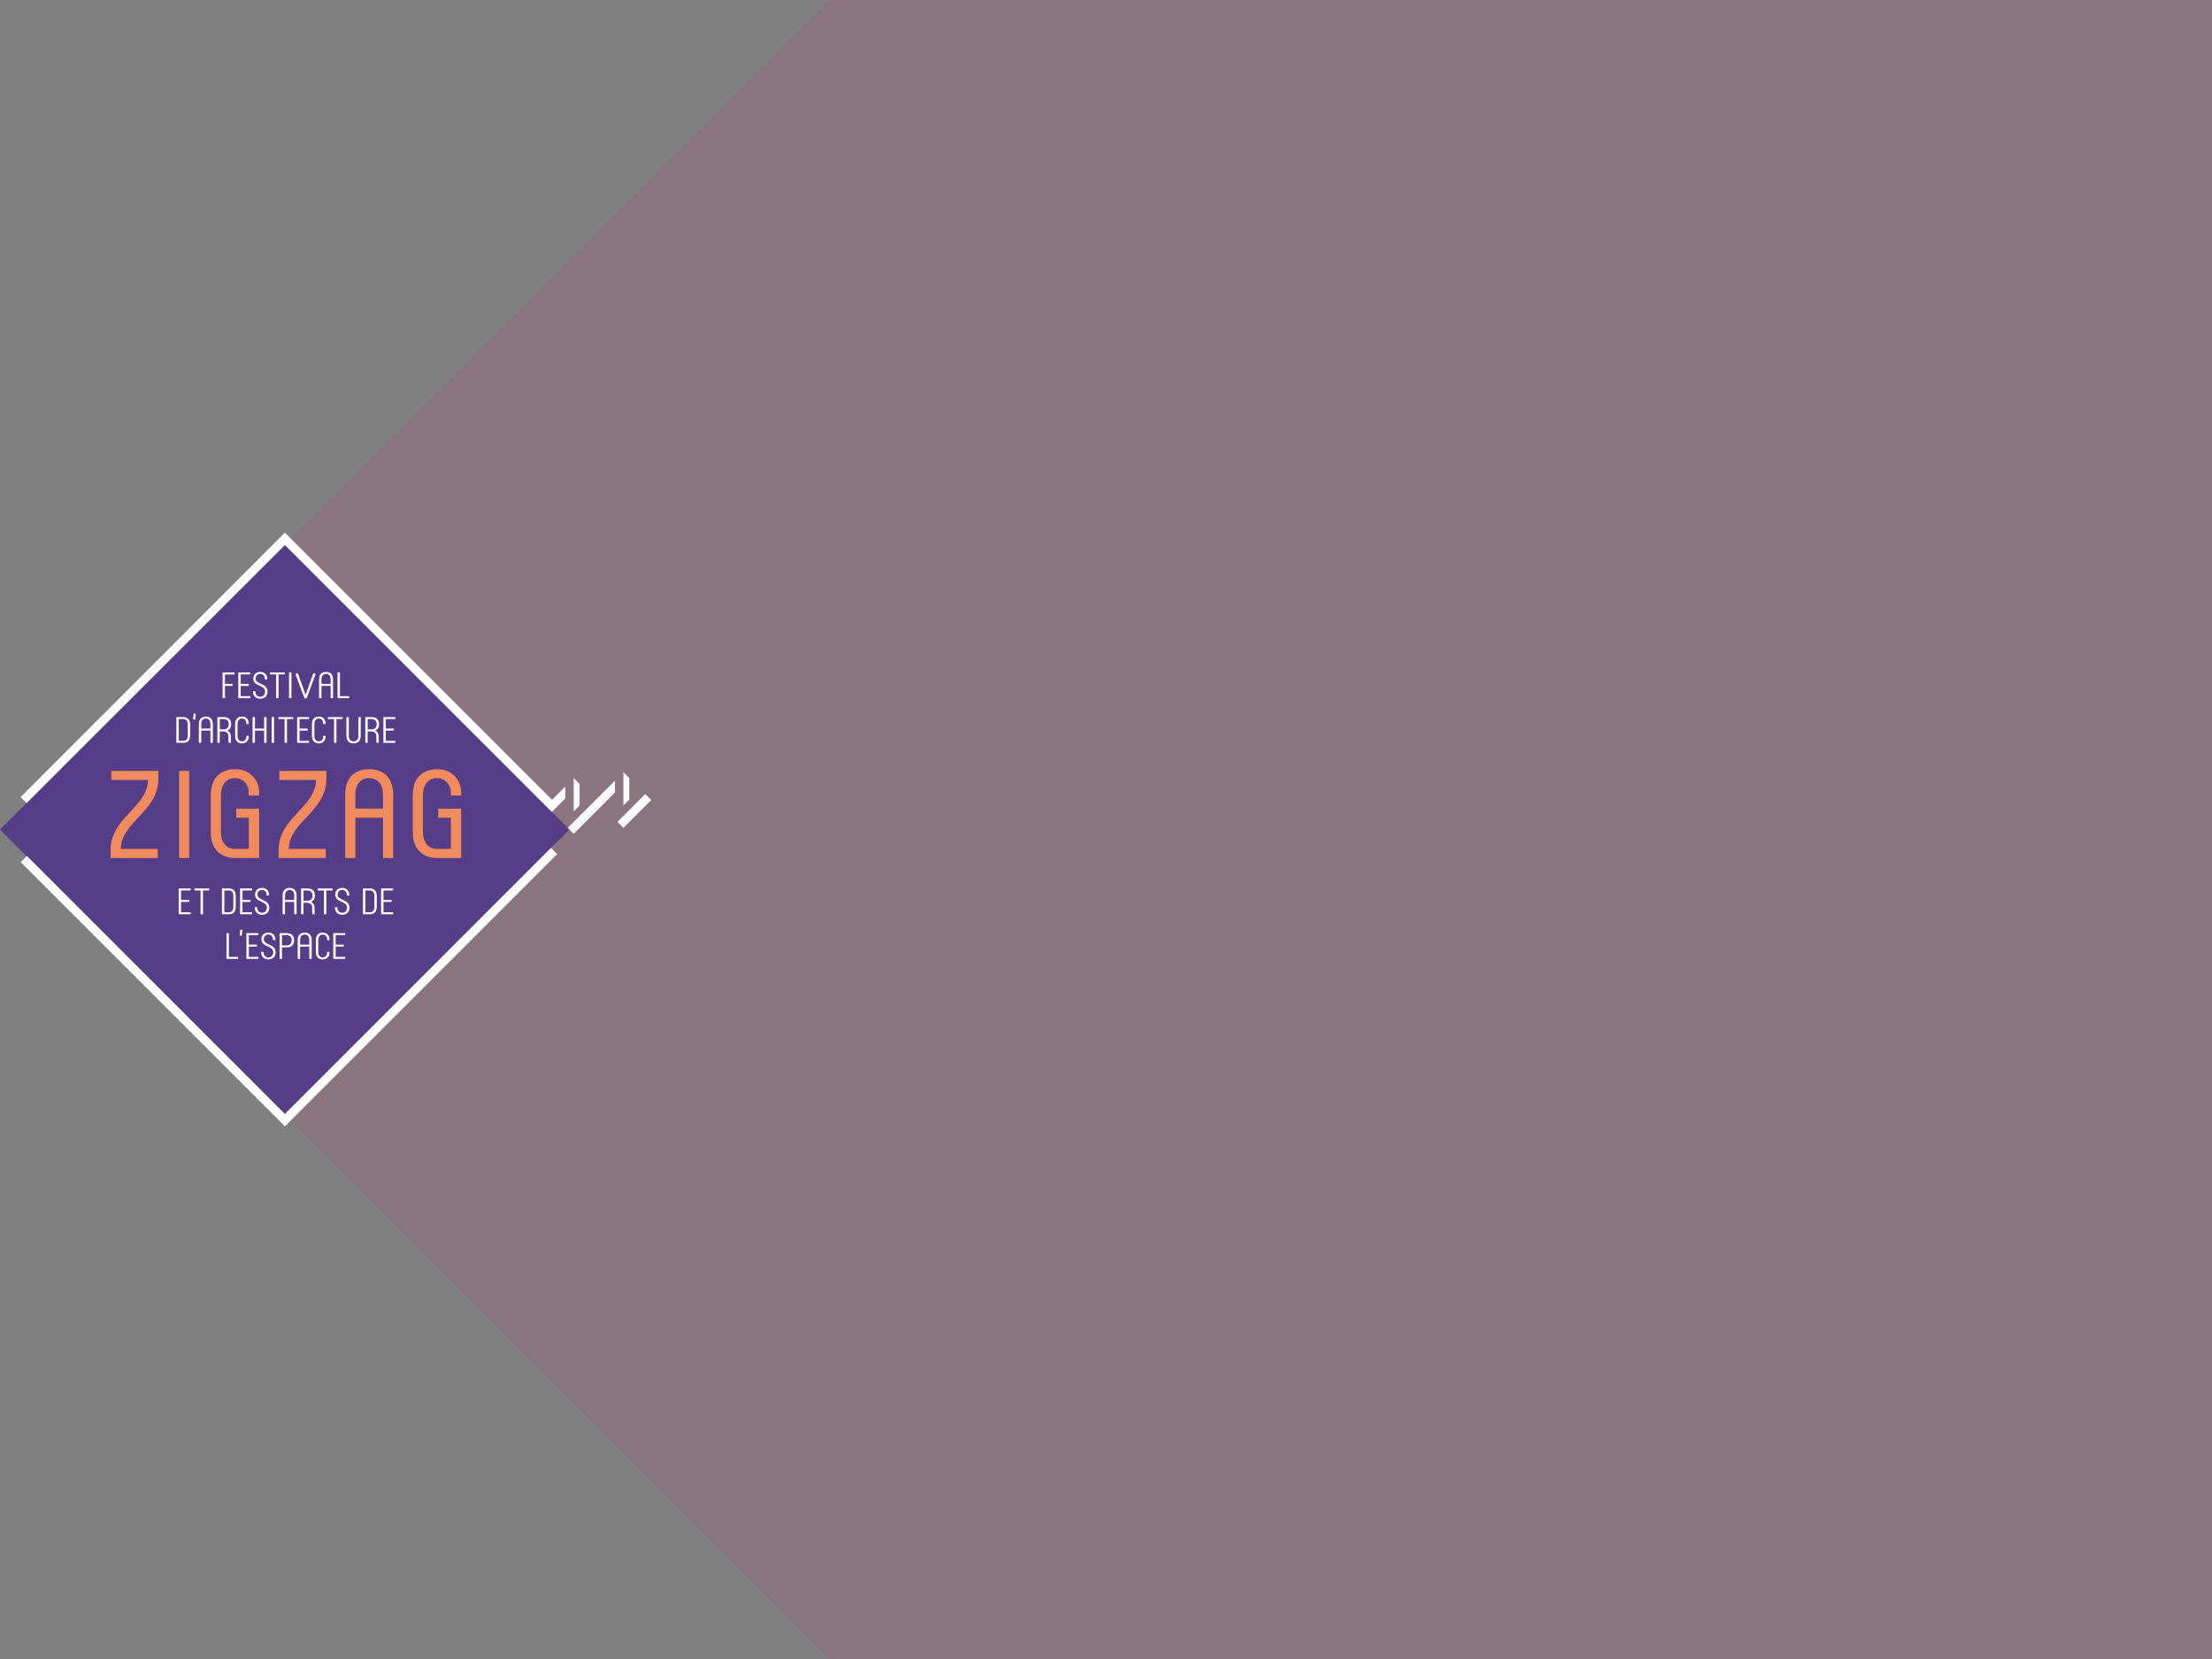 <svg xmlns="http://www.w3.org/2000/svg" width="640" height="480" viewBox="0 0 640 480"><rect x="0" y="0" width="640" height="480" fill="#808080" stroke="none"/><path fill="#A15975" fill-opacity=".3" d="M239.999 0l-239.999 240 240 240 .001-.001h399.999v-479.999h-400.001z"/><path fill="#473089" fill-opacity=".8" d="M-.003 240.001l82.377-82.377 82.377 82.377-82.377 82.377-82.377-82.377z"/><path fill="#fff" d="M82.431 154.113l-76.462 76.513 1.729 1.733 74.733-74.667 77.189 77.186.005-.006.041.036 3.884-3.885v-3.45l-3.828 3.831-77.291-77.291zm0 168.194l-74.652-74.653-1.79 1.791 76.442 76.441 78.774-78.773-1.791-1.79-76.983 76.984zm85.262-95.471l-1.702-1.703v9.628l1.702-1.702v-6.223zm20.726 4.634l-8.052 8.052-1.725-1.725 8.052-8.052 1.725 1.725zm-6.347-6.358l-1.703-1.702v9.628l1.703-1.703v-6.223zm-16.081 16.126l11.938-11.938v-3.45l-13.662 13.662 1.724 1.726zm-55.061-26.313h3.46v-.574h-2.768v-2.979h2.34v-.575h-2.34v-2.746h2.768v-.574h-3.46v7.448zm-4.551-3.895v-2.979h1.064c1.064 0 1.542.587 1.542 1.491s-.478 1.491-1.542 1.491h-1.064v-.003zm-.692 3.895h.692v-3.32h.904c.853 0 1.575.32 1.597 1.382l.033 1.935h.692l-.033-1.935c-.013-.841-.532-1.458-1.011-1.639.588-.203 1.116-.765 1.116-1.808 0-1.702-1.116-2.065-2.234-2.065h-1.757l.001 7.45zm-3.384.157c.692 0 2.074-.266 2.074-2.18v-5.428h-.692v5.428c0 1.225-.744 1.605-1.382 1.605-.638 0-1.382-.384-1.382-1.605v-5.428h-.692v5.428c0 1.914 1.382 2.18 2.074 2.18m-7.438-7.033h1.787v6.873h.692v-6.873h1.787v-.574h-4.267l.001.574zm-4.606 4.853c0 1.862 1.276 2.18 1.969 2.18 1.382 0 1.978-1.01 1.978-1.968v-.212h-.692v.212c0 .853-.541 1.394-1.288 1.394-.638 0-1.276-.436-1.276-1.606v-3.405c0-1.17.639-1.605 1.276-1.605.743 0 1.288.542 1.288 1.394v.211h.692v-.211c0-.958-.596-1.969-1.978-1.969-.692 0-1.969.321-1.969 2.18v3.405zm-4.287 2.023h3.459v-.574h-2.768v-2.979h2.341v-.575h-2.341v-2.746h2.768v-.574h-3.459v7.448zm-5.416-6.876h1.787v6.873h.692v-6.873h1.787v-.574h-4.267l.001.574zm-1.959 6.876h.691v-7.447h-.691v7.447zm-4.83 0v-3.553h2.662v3.553h.691v-7.447h-.691v3.32h-2.662v-3.32h-.691v7.447h.691zm-5.736-2.023c0 1.862 1.276 2.18 1.968 2.18 1.383 0 1.979-1.01 1.979-1.968v-.212h-.693v.212c0 .853-.541 1.394-1.287 1.394-.639 0-1.277-.436-1.277-1.606v-3.405c0-1.17.638-1.605 1.277-1.605.743 0 1.287.542 1.287 1.394v.211h.693v-.211c0-.958-.596-1.969-1.979-1.969-.692 0-1.968.321-1.968 2.18v3.405zm-4.448-1.872v-2.979h1.064c1.064 0 1.542.587 1.542 1.491s-.478 1.491-1.542 1.491h-1.064v-.003zm-.689 3.895h.692v-3.32h.904c.853 0 1.575.32 1.596 1.382l.034 1.935h.692l-.033-1.935c-.012-.841-.532-1.458-1.01-1.639.587-.203 1.116-.765 1.116-1.808 0-1.702-1.116-2.065-2.234-2.065h-1.757v7.45zm-4.663-5.428c0-1.225.692-1.605 1.33-1.605s1.331.384 1.331 1.605v1.297h-2.661v-1.297zm1.331-2.18c-.692 0-2.023.266-2.023 2.18v5.428h.693v-3.553h2.661v3.553h.692v-5.428c-.001-1.914-1.331-2.18-2.023-2.18m-3.523-.853l-.19 1.66.617.076.19-1.66-.617-.076zm-4.318 1.585h1.382c.638 0 1.225.384 1.225 1.605v3.084c0 1.225-.587 1.604-1.225 1.604h-1.382v-6.293zm-.693 6.876h2.075c.692 0 1.914-.266 1.914-2.18v-3.084c0-1.914-1.225-2.18-1.914-2.18h-2.075v7.444zm46.639-12.921h3.351v-.575h-2.661v-6.873h-.692v7.448h.002zm-4.659-5.427c0-1.225.692-1.606 1.33-1.606.638 0 1.331.384 1.331 1.606v1.297h-2.661v-1.297zm1.33-2.181c-.692 0-2.022.266-2.022 2.18v5.428h.692v-3.553h2.661v3.553h.691v-5.428c.001-1.913-1.329-2.18-2.022-2.18m-5.948 7.69h.037c.202 0 .326-.133.404-.339l2.393-6.422.027-.164c0-.206-.151-.39-.345-.39-.161 0-.281.145-.345.287l-2.145 5.972-2.135-5.951c-.061-.175-.184-.308-.362-.308-.194 0-.354.193-.354.399l.037.185 2.383 6.392c.07.206.2.339.405.339m-4.756-.082h.692v-7.448h-.692v7.448zm-5.531-6.873h1.787v6.873h.693v-6.873h1.787v-.575h-4.268l.001.575zm-2.799 7.034c.691 0 2.096-.321 2.096-2.074 0-2.501-3.418-1.99-3.418-3.726 0-.958.681-1.394 1.318-1.394.744 0 1.34.542 1.34 1.394v.212h.692v-.212c0-.958-.649-1.968-2.032-1.968-.691 0-2.01.32-2.01 1.968 0 2.289 3.416 1.724 3.416 3.726 0 1.064-.765 1.5-1.402 1.5-.854 0-1.403-.701-1.403-1.394v-.212h-.692v.212c-.001.903.658 1.968 2.095 1.968m-6.353-.161h3.459v-.575h-2.767v-2.979h2.341v-.574h-2.341v-2.746h2.767v-.575h-3.459v7.449zm-4.554-7.447v7.448h.692v-3.553h2.234v-.574h-2.234v-2.746h2.767v-.575h-3.459zm32.031 82.873h3.459v-.574h-2.767v-2.979h2.34v-.574h-2.34v-2.746h2.767v-.574h-3.459v7.447zm-5.041-2.023c0 1.862 1.276 2.181 1.969 2.181 1.382 0 1.978-1.01 1.978-1.969v-.212h-.692v.212c0 .854-.542 1.395-1.288 1.395-.639 0-1.276-.436-1.276-1.604v-3.405c0-1.17.638-1.604 1.276-1.604.744 0 1.288.541 1.288 1.395v.211h.692v-.211c0-.959-.596-1.969-1.978-1.969-.692 0-1.969.32-1.969 2.18v3.4zm-4.554-3.405c0-1.225.692-1.605 1.33-1.605.639 0 1.331.387 1.331 1.605v1.298h-2.661v-1.298zm1.329-2.18c-.693 0-2.023.266-2.023 2.18v5.428h.692v-3.553h2.661v3.553h.692v-5.428c0-1.914-1.331-2.18-2.022-2.18m-6.575 3.701v-2.967h1.275c1.064 0 1.543.586 1.543 1.489 0 .904-.479 1.479-1.543 1.479h-1.275v-.001zm0 3.907v-3.328h1.275c1.116 0 2.234-.352 2.234-2.054s-1.115-2.065-2.234-2.065h-1.969v7.447h.694zm-3.937.158c.693 0 2.096-.32 2.096-2.074 0-2.5-3.417-1.99-3.417-3.727 0-.958.681-1.393 1.318-1.393.744 0 1.34.541 1.34 1.393v.213h.692v-.213c0-.958-.65-1.969-2.032-1.969-.692 0-2.011.32-2.011 1.969 0 2.289 3.417 1.725 3.417 3.727 0 1.064-.765 1.5-1.403 1.5-.853 0-1.402-.701-1.402-1.395v-.212h-.693v.212c-.001.906.659 1.969 2.095 1.969m-6.353-.158h3.459v-.574h-2.766v-2.979h2.34v-.574h-2.34v-2.746h2.767v-.574h-3.459l-.001 7.447zm-1.766-8.459l-.19 1.659.617.075.19-1.66-.617-.074zm-4 8.459h3.351v-.574h-2.662v-6.873h-.692v7.447h.003zm44.737-12.92h3.459v-.574h-2.77v-2.979h2.341v-.575h-2.341v-2.745h2.767v-.574h-3.459v7.447h.003zm-4.554-6.873h1.382c.638 0 1.225.385 1.225 1.605v3.084c0 1.225-.587 1.605-1.225 1.605h-1.382v-6.294zm-.693 6.873h2.075c.692 0 1.914-.267 1.914-2.181v-3.084c0-1.914-1.225-2.181-1.914-2.181h-2.075v7.446zm-6.011.16c.692 0 2.096-.32 2.096-2.074 0-2.5-3.417-1.99-3.417-3.726 0-.958.68-1.394 1.318-1.394.744 0 1.34.541 1.34 1.394v.212h.692v-.212c0-.958-.65-1.97-2.032-1.97-.692 0-2.011.322-2.011 1.97 0 2.289 3.417 1.724 3.417 3.726 0 1.064-.766 1.5-1.403 1.5-.853 0-1.403-.701-1.403-1.395v-.211h-.691v.211c0 .904.658 1.969 2.094 1.969m-7.066-7.033h1.787v6.873h.692v-6.873h1.787v-.574h-4.267l.001.574zm-4.128 2.978v-2.979h1.064c1.064 0 1.543.587 1.543 1.489s-.479 1.49-1.543 1.49h-1.064zm-.692 3.895h.692v-3.32h.904c.854 0 1.576.32 1.597 1.383l.033 1.936h.692l-.033-1.936c-.012-.842-.532-1.459-1.01-1.641.586-.201 1.115-.764 1.115-1.808 0-1.702-1.115-2.065-2.234-2.065h-1.757l.001 7.451zm-4.66-5.428c0-1.225.692-1.605 1.33-1.605.639 0 1.33.385 1.33 1.605v1.297h-2.66v-1.297zm1.33-2.182c-.692 0-2.023.268-2.023 2.182v5.428h.693v-3.553h2.66v3.553h.693v-5.428c.001-1.914-1.33-2.182-2.023-2.182m-7.979 7.77c.692 0 2.095-.32 2.095-2.074 0-2.5-3.416-1.99-3.416-3.726 0-.958.68-1.394 1.318-1.394.744 0 1.34.541 1.34 1.394v.212h.691v-.212c0-.958-.65-1.97-2.031-1.97-.693 0-2.012.321-2.012 1.97 0 2.289 3.418 1.724 3.418 3.726 0 1.064-.766 1.5-1.403 1.5-.853 0-1.403-.701-1.403-1.395v-.211h-.692v.211c-.001.904.658 1.969 2.095 1.969m-6.353-.16h3.459v-.574h-2.768v-2.979h2.341v-.575h-2.341v-2.745h2.768v-.574h-3.459v7.447zm-4.554-6.873h1.382c.638 0 1.225.385 1.225 1.605v3.084c0 1.225-.586 1.605-1.225 1.605h-1.382v-6.294zm-.69 6.873h2.074c.693 0 1.915-.267 1.915-2.181v-3.084c0-1.914-1.225-2.181-1.915-2.181h-2.074v7.446zm-7.97-6.873h1.787v6.873h.692v-6.873h1.787v-.574h-4.267l.001.574zm-4.554 6.873h3.459v-.574h-2.767v-2.979h2.34v-.575h-2.34v-2.745h2.767v-.574h-3.459v7.447z"/><path fill="#F18A5D" d="M126.41 248.256h7.021v-14.296h-6.625v2.627h3.638v9.039h-4.033c-1.945 0-4.034-1.333-4.034-4.899v-10.658c0-3.602 2.089-4.935 4.034-4.935 2.23 0 4.033 1.657 4.033 4.212v.829h2.99v-.829c0-3.314-2.268-6.807-7.021-6.807-2.412 0-6.984 1.08-6.984 7.526v10.66c-.005 6.414 4.567 7.531 6.981 7.531m-23.59-18.188c0-3.783 2.054-4.935 3.998-4.935 1.908 0 3.998 1.152 3.998 4.935v3.889h-7.996v-3.889zm0 18.188v-11.668h7.996v11.668h2.953v-18.188c0-6.625-4.574-7.526-6.951-7.526s-6.951.901-6.951 7.526v18.186h2.953v.002zm-8.569 0v-2.627h-10.695c.178-8.031 10.876-10.731 10.876-20.311v-2.268h-13.612v2.628h10.622c-.218 8.067-10.841 10.804-10.841 20.312v2.269l13.65-.003zm-26.289 0h7.021v-14.296h-6.625v2.627h3.638v9.039h-4.034c-1.944 0-4.034-1.333-4.034-4.899v-10.658c0-3.602 2.089-4.935 4.034-4.935 2.231 0 4.034 1.657 4.034 4.212v.829h2.99v-.829c0-3.314-2.268-6.807-7.021-6.807-2.413 0-6.985 1.08-6.985 7.526v10.66c-.003 6.414 4.569 7.531 6.982 7.531m-16.132 0h2.918v-25.209h-2.918v25.209zm-6.193 0v-2.627h-10.695c.181-8.031 10.876-10.731 10.876-20.311v-2.268h-13.613v2.628h10.623c-.215 8.067-10.84 10.804-10.84 20.312v2.269l13.649-.003z"/></svg>
